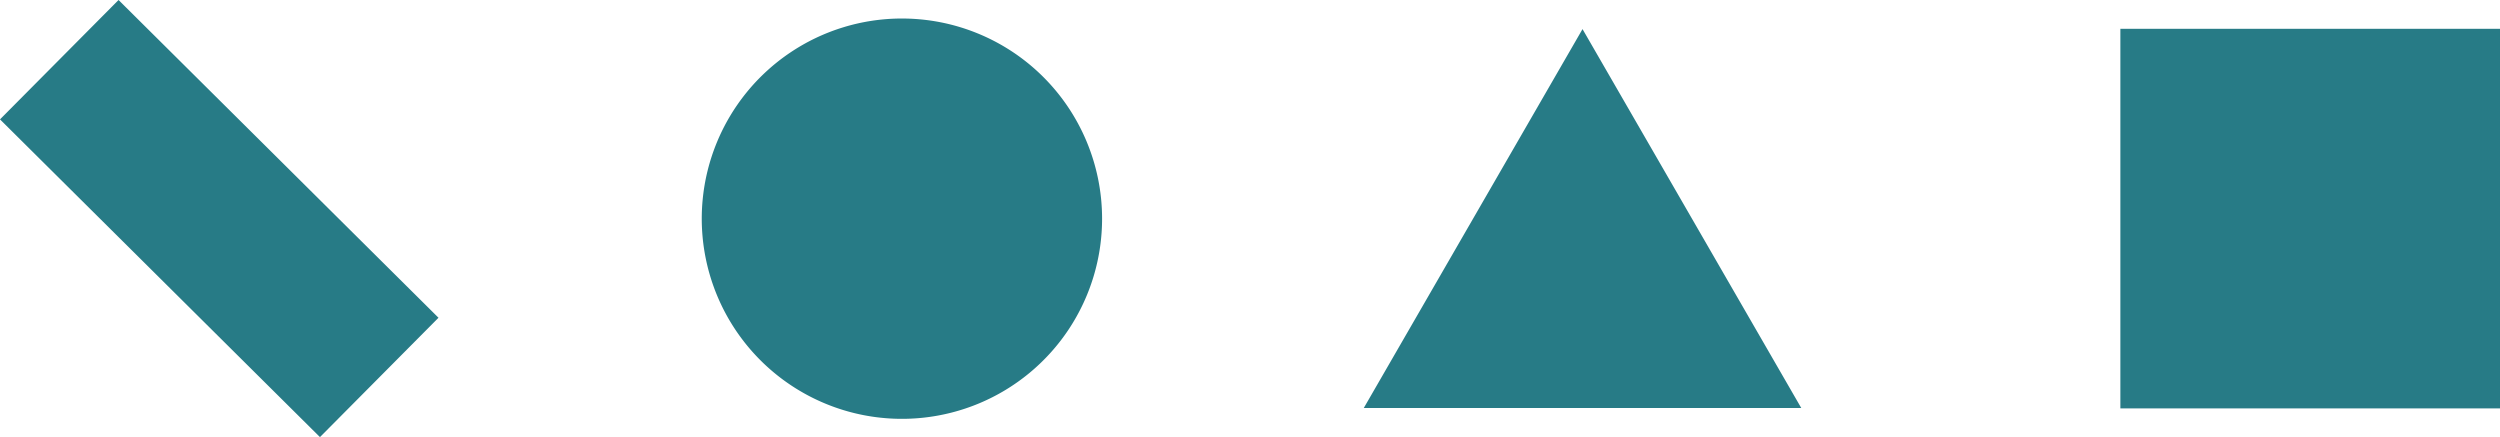<svg viewBox="0 0 1080 188.83" xmlns="http://www.w3.org/2000/svg"><path d="m476.1 94.12a86.47 86.47 0 1 1 -86.77-86.12 86.47 86.47 0 0 1 86.77 86.12zm603.9-81.68h-164v164h164zm-396.35.13-94.5 163.69h189zm-632.44-12.57-51.21 51.57 138.22 137.26 51.21-51.56z" fill="#277b86"/></svg>